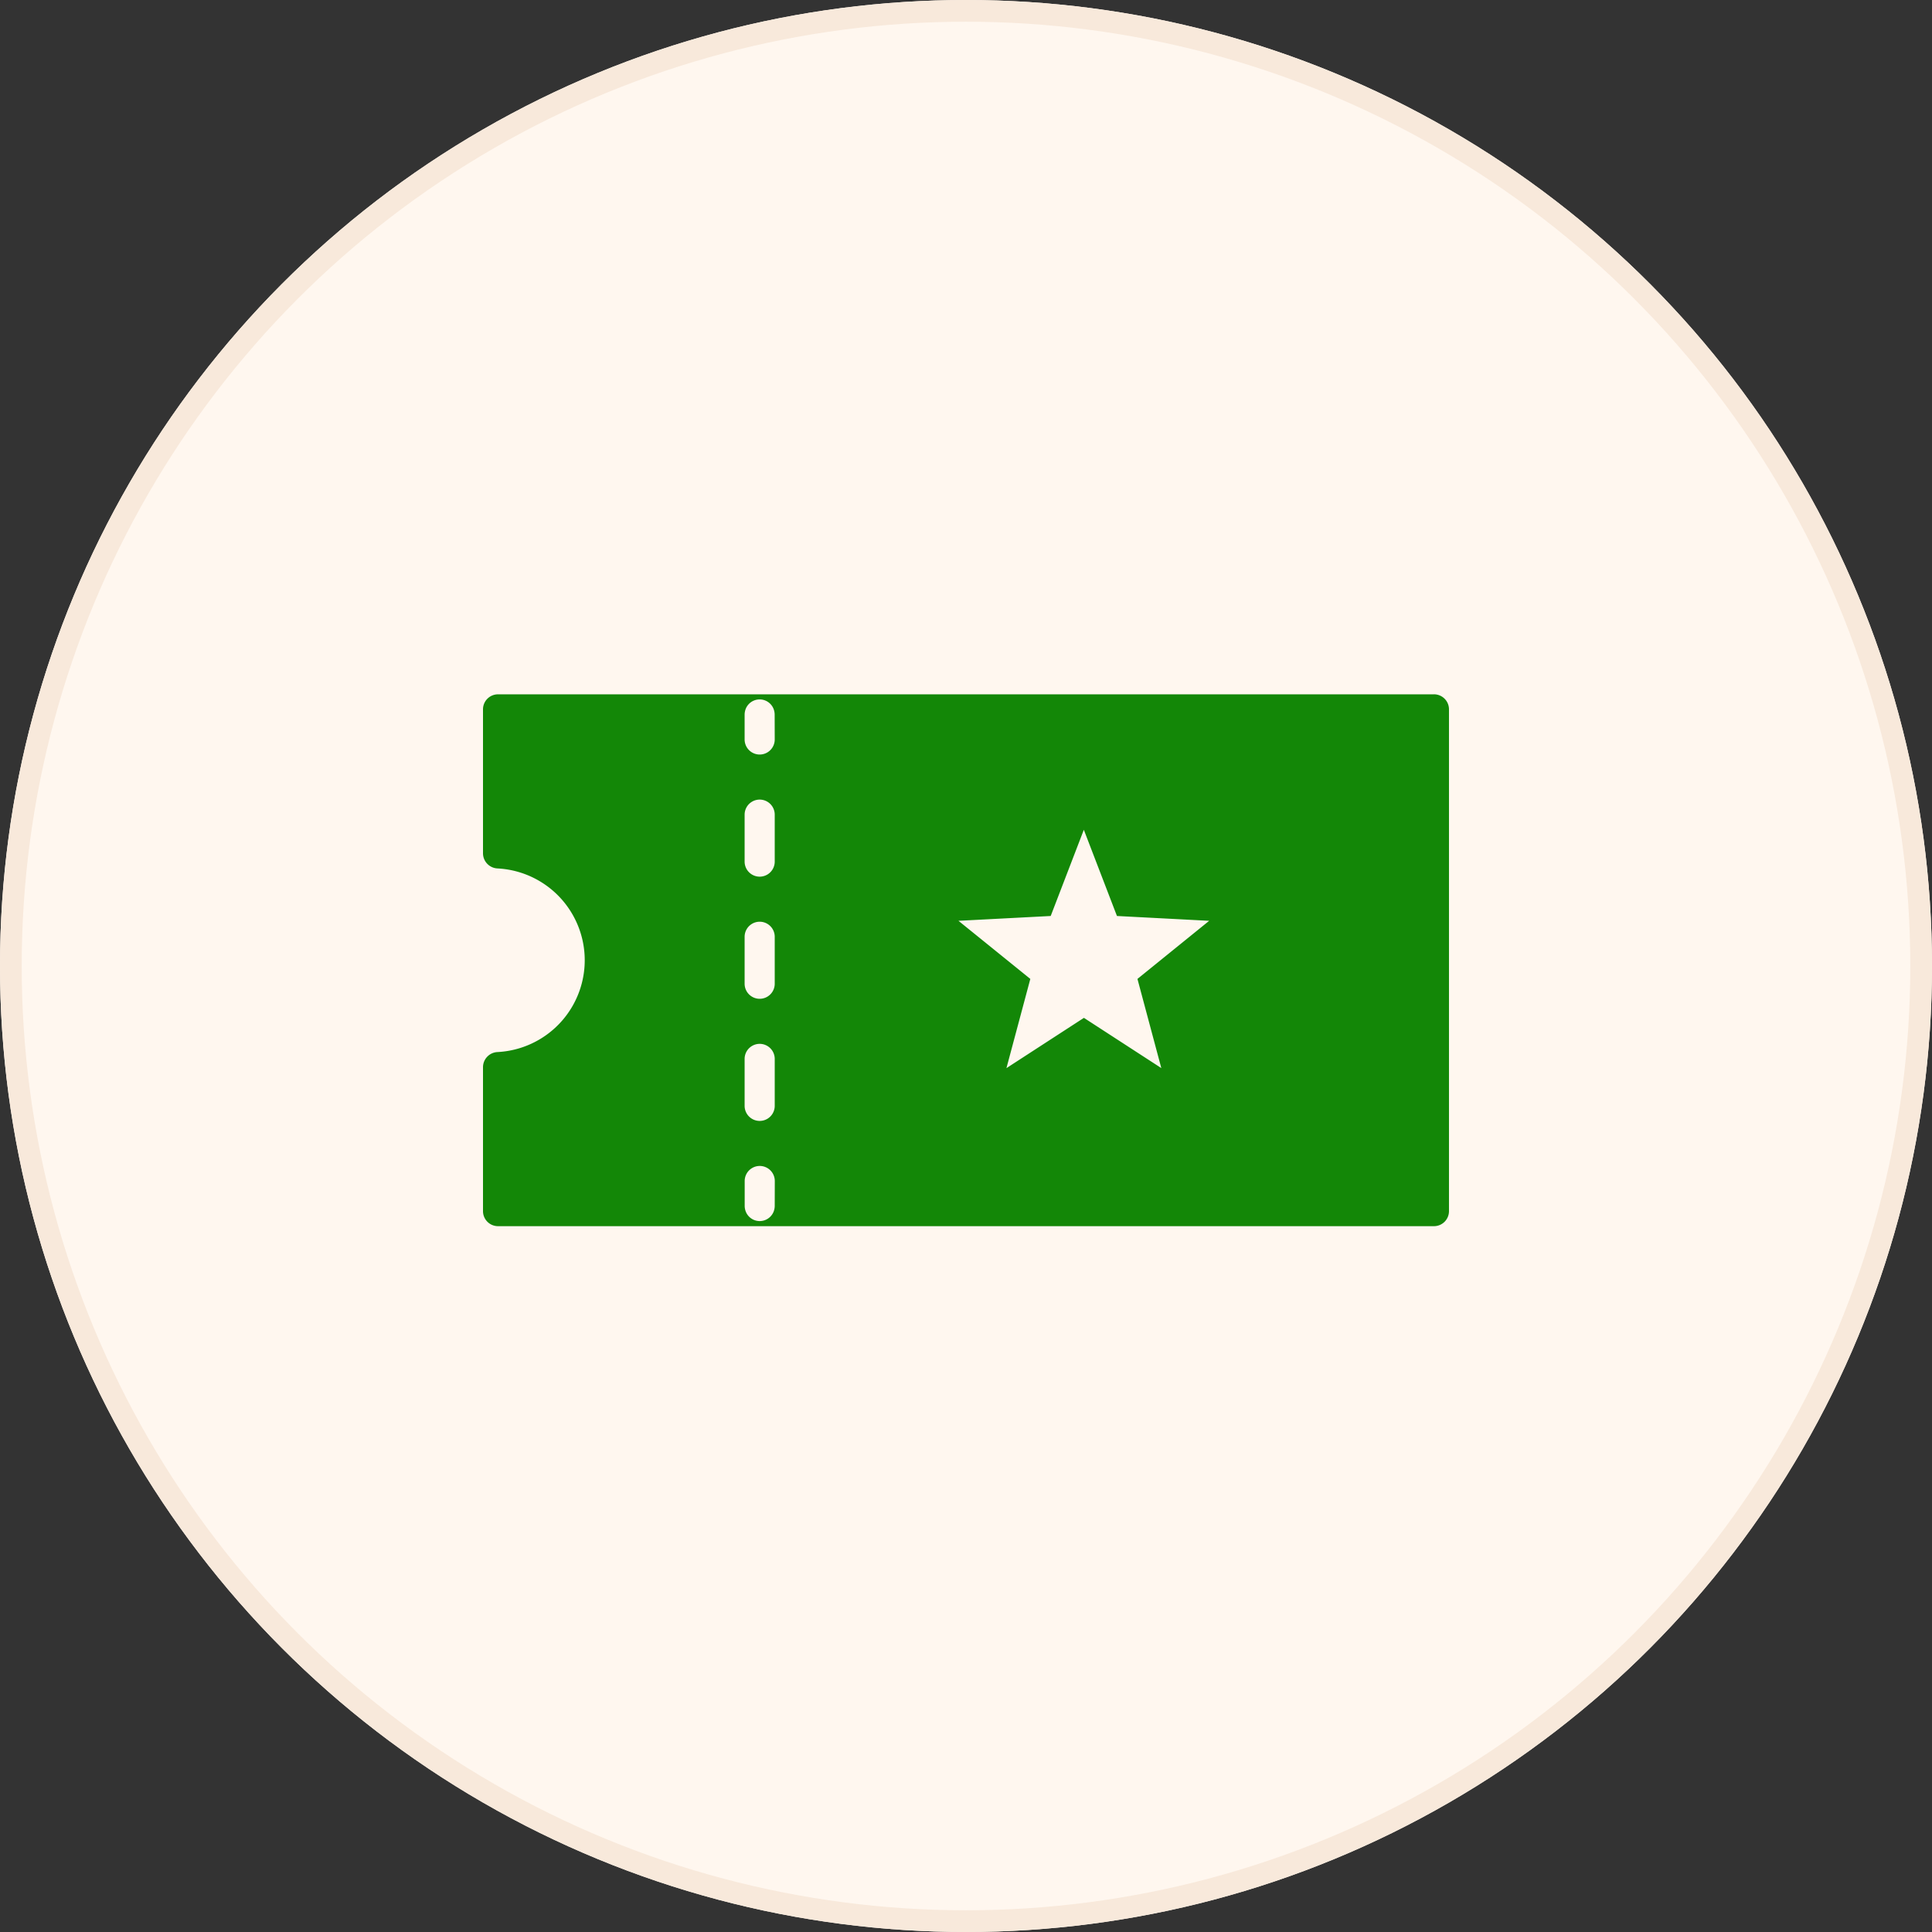 <svg xmlns="http://www.w3.org/2000/svg" width="89" height="89" viewBox="0 0 89 89">
  <rect x="0" y="0" width="89" height="89" fill="#333333" stroke="none"/>
  <g id="Group_14232" data-name="Group 14232" transform="translate(-9325 188)">
    <g id="Oval" transform="translate(9325 -188)" fill="#fff7ef" stroke="#f8e9db" stroke-width="1">
      <circle cx="44.5" cy="44.5" r="44.5" stroke="none"/>
      <circle cx="44.5" cy="44.5" r="44" fill="none"/>
    </g>
    <g id="noun-ticket-4870333" transform="translate(9347.25 -156.016)">
      <path id="Path_10415" data-name="Path 10415" d="M124.608,131.6H81.495a.692.692,0,0,0-.693.693v6.634a.7.7,0,0,0,.657.693,4.235,4.235,0,0,1,0,8.46.7.7,0,0,0-.657.693v6.634a.692.692,0,0,0,.693.693h43.113a.692.692,0,0,0,.693-.693V132.292a.692.692,0,0,0-.693-.693ZM94.241,155.176a.758.758,0,0,1-.042.231.69.69,0,0,1-1.3,0,.755.755,0,0,1-.042-.231V154.02a.693.693,0,1,1,1.387,0Zm0-4.618a.693.693,0,1,1-1.387,0v-2.163a.693.693,0,1,1,1.387,0Zm0-5.626a.693.693,0,1,1-1.387,0v-2.163a.693.693,0,1,1,1.387,0Zm0-5.626a.693.693,0,0,1-1.387,0v-2.163a.693.693,0,1,1,1.387,0Zm0-5.626a.693.693,0,1,1-1.387,0v-1.156a.756.756,0,0,1,.042-.231.69.69,0,0,1,1.3,0,.755.755,0,0,1,.042.231Zm17.812,15.14-3.569-2.316-3.569,2.316,1.1-4.11-3.31-2.677,4.249-.222,1.526-3.971,1.526,3.971,4.249.222-3.305,2.677,1.1,4.11Z" transform="translate(-80.802 -131.599)" fill="#138707"/>
    </g>
  </g>
</svg>
